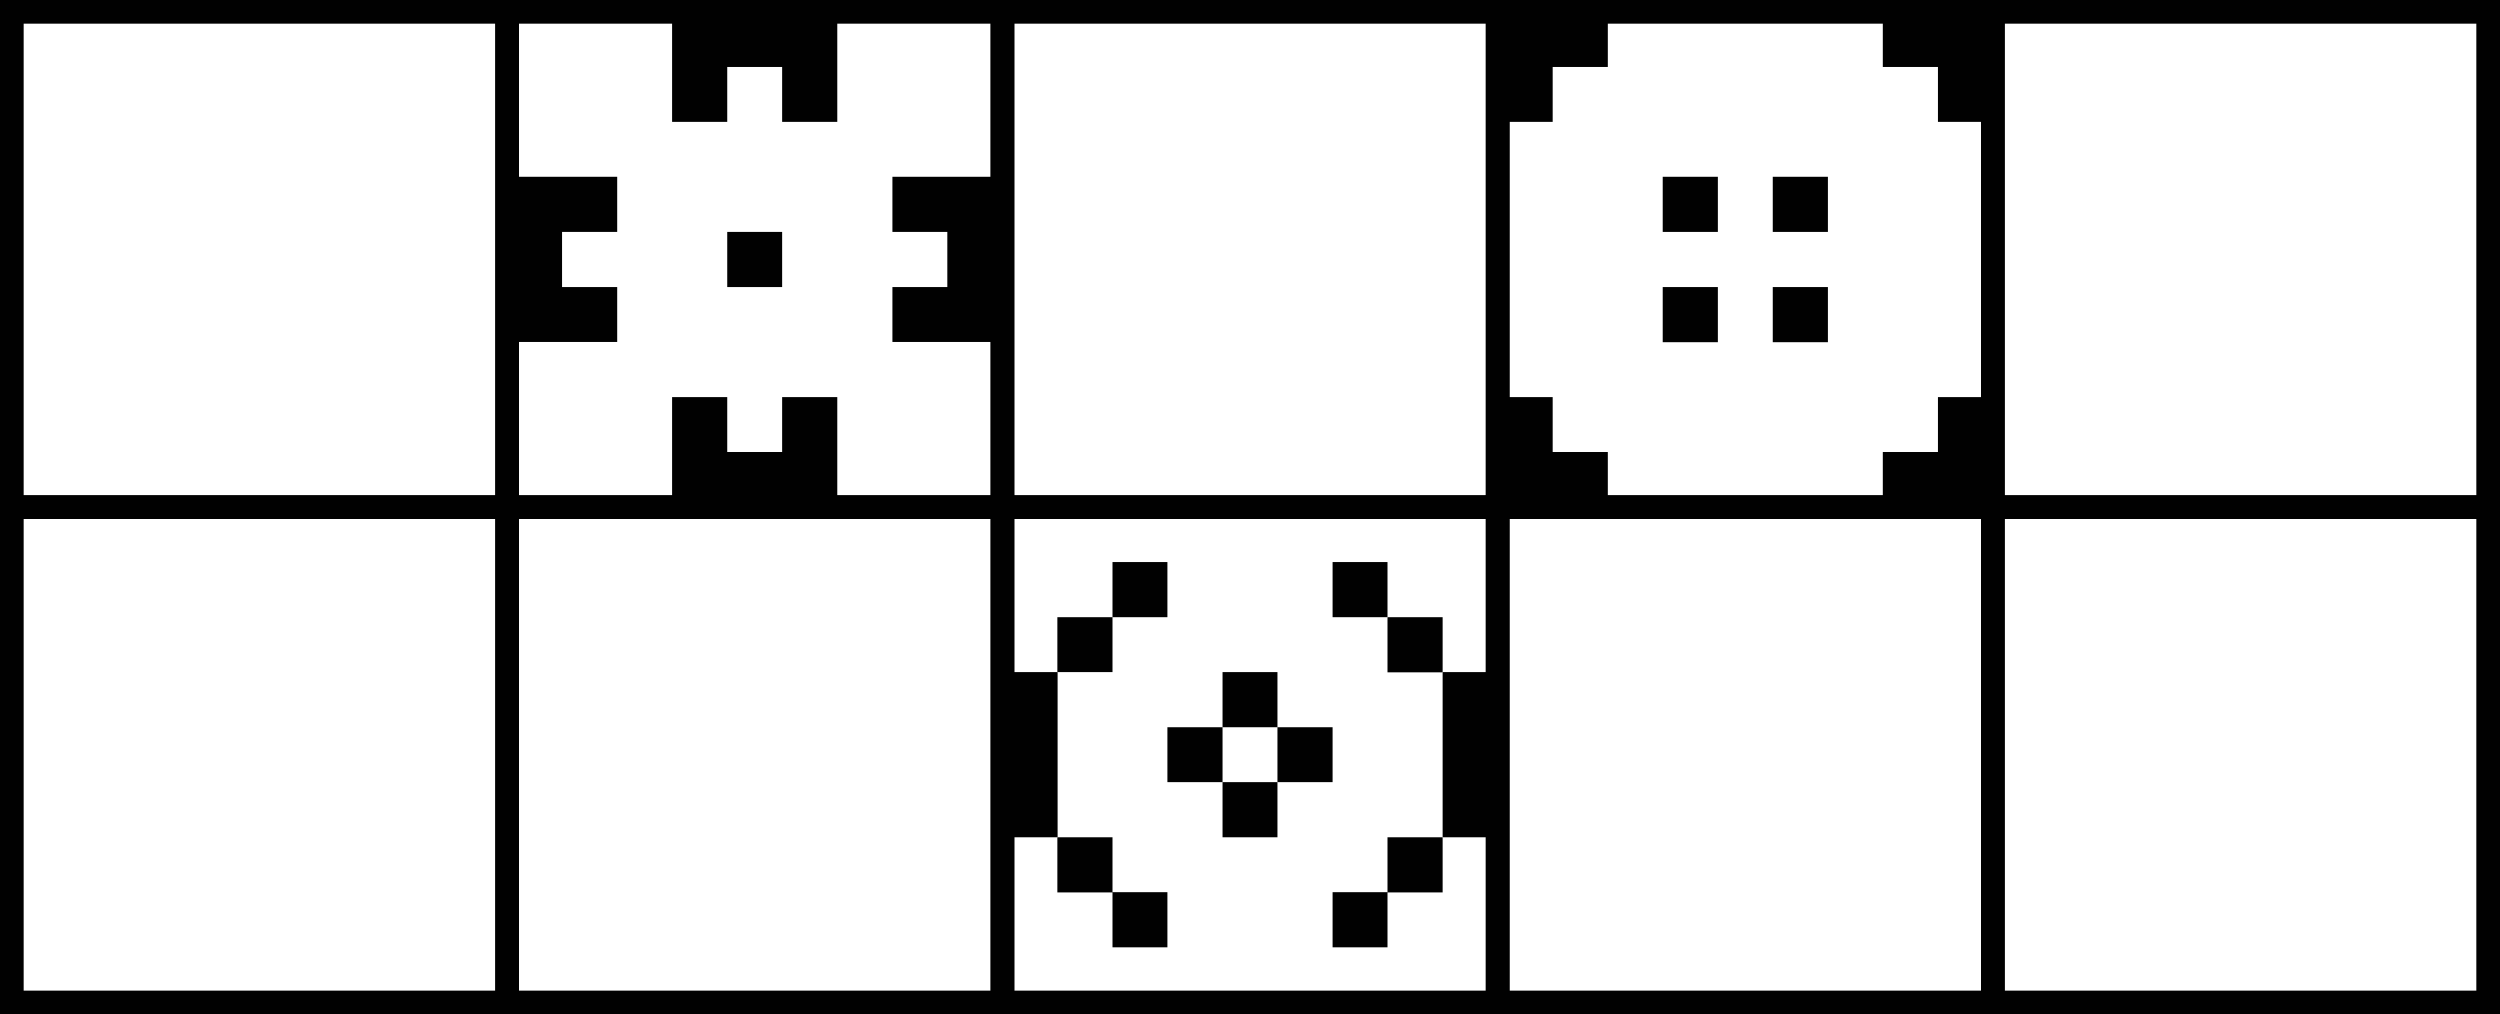 <svg xmlns="http://www.w3.org/2000/svg" viewBox="0 0 105.64 42.86"><defs><style>.cls-1{fill:#010101;}.cls-2{fill:none;stroke:#010101;stroke-miterlimit:10;}</style></defs><g id="Layer_2" data-name="Layer 2"><g id="Layer_1-2" data-name="Layer 1"><polygon class="cls-1" points="65.61 2.83 67.94 2.83 67.94 0.5 63.28 0.5 63.28 5.15 65.61 5.15 65.61 2.83"/><polygon class="cls-1" points="65.61 16.78 63.28 16.78 63.28 21.43 67.94 21.43 67.94 19.1 65.61 19.1 65.61 16.78"/><polygon class="cls-1" points="81.89 19.1 79.56 19.1 79.56 21.43 84.21 21.43 84.21 16.78 81.89 16.78 81.89 19.1"/><polygon class="cls-1" points="79.56 0.5 79.56 2.83 81.89 2.83 81.89 5.15 84.21 5.15 84.21 0.5 79.56 0.5"/><rect class="cls-1" x="70.26" y="7.47" width="2.33" height="2.33"/><rect class="cls-1" x="74.91" y="7.47" width="2.33" height="2.33"/><rect class="cls-1" x="74.91" y="12.13" width="2.33" height="2.33"/><rect class="cls-1" x="70.26" y="12.13" width="2.33" height="2.33"/><polygon class="cls-1" points="33.05 19.1 30.73 19.1 30.73 16.78 28.4 16.78 28.4 21.43 35.38 21.43 35.38 16.78 33.05 16.78 33.05 19.1"/><polygon class="cls-1" points="28.4 5.15 30.73 5.15 30.73 2.83 33.05 2.83 33.05 5.15 35.38 5.15 35.38 0.5 28.4 0.5 28.4 5.15"/><polygon class="cls-1" points="37.71 7.47 37.71 9.8 40.03 9.8 40.03 12.13 37.71 12.13 37.71 14.45 42.36 14.45 42.36 7.47 37.71 7.47"/><rect class="cls-1" x="30.73" y="9.8" width="2.32" height="2.33"/><polygon class="cls-1" points="21.43 14.45 26.08 14.45 26.08 12.13 23.75 12.13 23.75 9.8 26.08 9.8 26.08 7.47 21.43 7.47 21.43 14.45"/><rect class="cls-1" x="42.36" y="28.4" width="2.33" height="6.98"/><rect class="cls-1" x="60.96" y="28.4" width="2.32" height="6.98"/><rect class="cls-1" x="56.31" y="23.75" width="2.32" height="2.33"/><polygon class="cls-1" points="53.98 28.4 51.66 28.4 51.66 30.73 49.33 30.73 49.33 33.05 51.66 33.05 51.66 35.38 53.98 35.38 53.98 33.05 51.66 33.05 51.66 30.73 53.98 30.73 53.98 33.05 56.31 33.05 56.31 30.73 53.98 30.73 53.98 28.4"/><rect class="cls-1" x="58.63" y="26.08" width="2.33" height="2.33"/><polygon class="cls-1" points="58.63 37.7 56.31 37.7 56.31 40.03 58.63 40.03 58.63 37.71 60.96 37.71 60.96 35.38 58.63 35.38 58.63 37.7"/><polygon class="cls-1" points="47.01 35.38 44.68 35.38 44.68 37.71 47.01 37.71 47.01 40.03 49.33 40.03 49.33 37.7 47.01 37.7 47.01 35.38"/><polygon class="cls-1" points="47.01 26.08 49.33 26.08 49.33 23.75 47.01 23.75 47.01 26.08 44.68 26.08 44.68 28.4 47.01 28.4 47.01 26.08"/><rect class="cls-2" x="0.5" y="0.5" width="20.93" height="20.93"/><rect class="cls-2" x="21.43" y="0.5" width="20.93" height="20.93"/><rect class="cls-2" x="42.36" y="0.5" width="20.93" height="20.93"/><rect class="cls-2" x="63.28" y="0.5" width="20.93" height="20.93"/><rect class="cls-2" x="84.21" y="0.5" width="20.93" height="20.93"/><rect class="cls-2" x="0.5" y="21.43" width="20.93" height="20.93"/><rect class="cls-2" x="21.43" y="21.43" width="20.93" height="20.93"/><rect class="cls-2" x="42.36" y="21.43" width="20.93" height="20.93"/><rect class="cls-2" x="63.28" y="21.43" width="20.93" height="20.93"/><rect class="cls-2" x="84.21" y="21.43" width="20.93" height="20.93"/></g></g></svg>